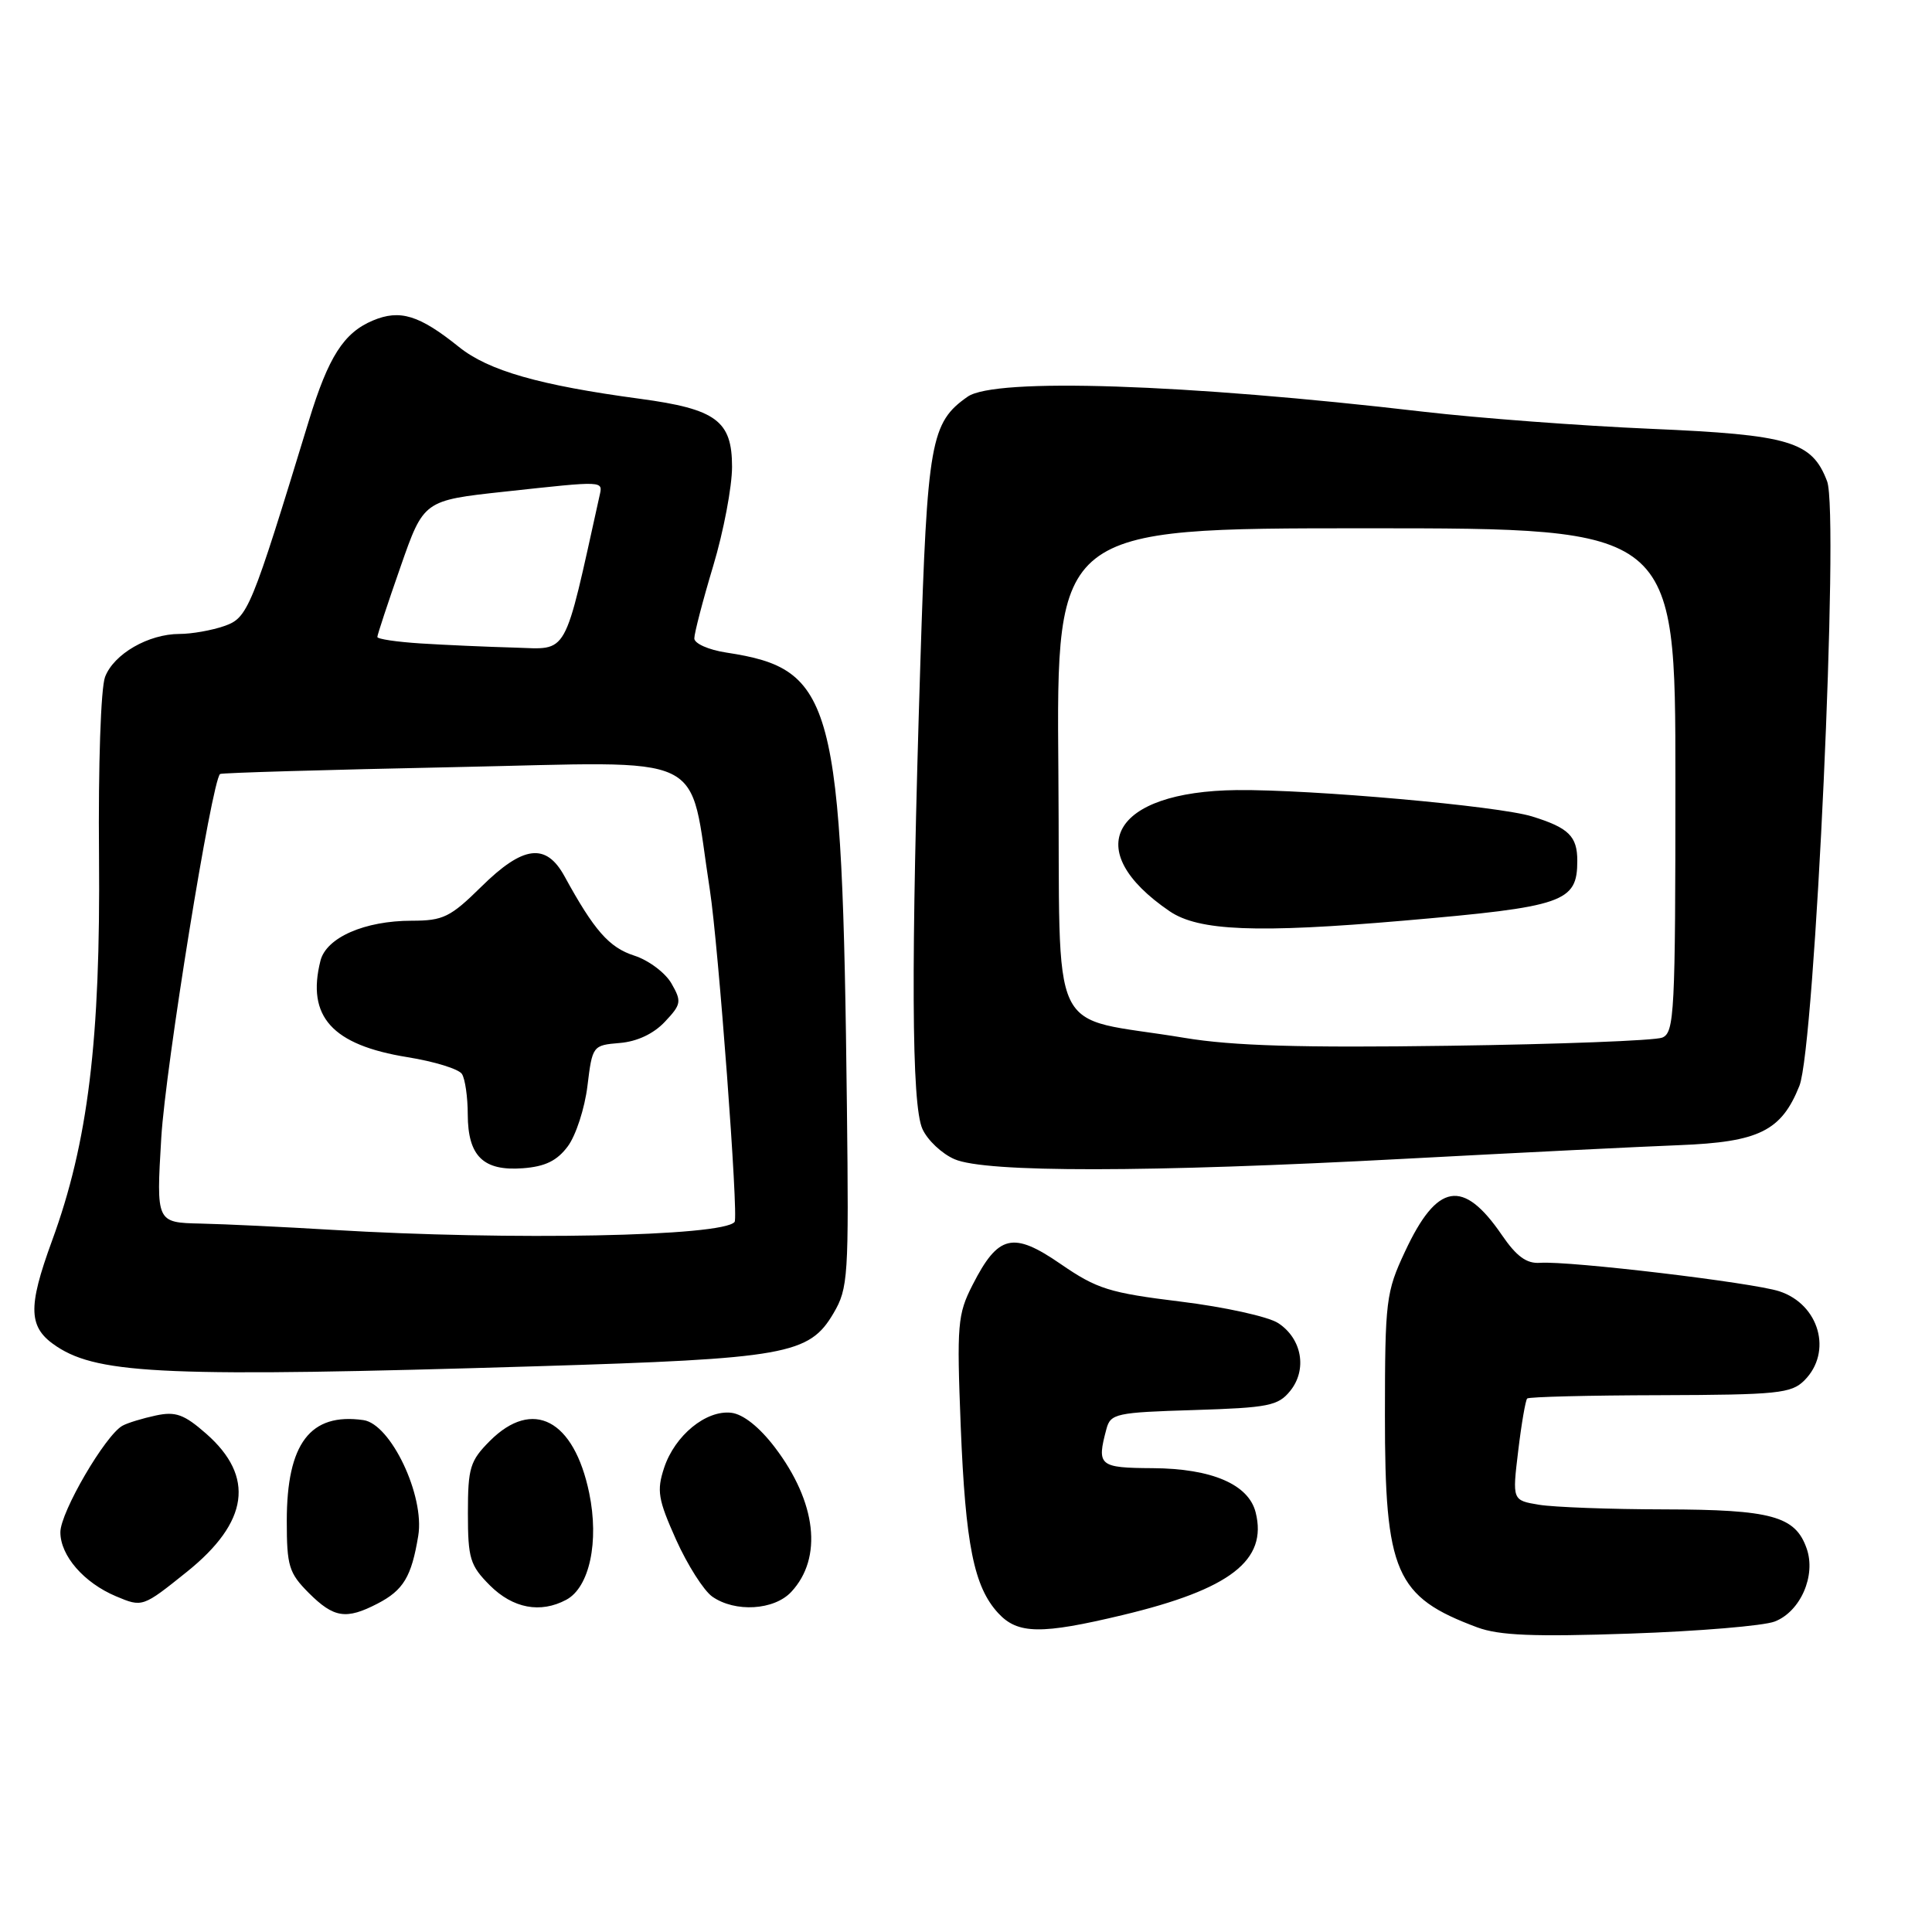 <?xml version="1.0" encoding="UTF-8" standalone="no"?>
<!DOCTYPE svg PUBLIC "-//W3C//DTD SVG 1.1//EN" "http://www.w3.org/Graphics/SVG/1.1/DTD/svg11.dtd" >
<svg xmlns="http://www.w3.org/2000/svg" xmlns:xlink="http://www.w3.org/1999/xlink" version="1.1" viewBox="0 0 256 256">
 <g >
 <path fill="currentColor"
d=" M 235.16 214.86 C 238.57 213.54 240.66 208.77 239.39 205.18 C 237.89 200.89 234.75 200.03 220.50 200.00 C 213.35 199.99 205.90 199.71 203.94 199.39 C 200.38 198.80 200.38 198.80 201.17 192.25 C 201.60 188.65 202.14 185.53 202.36 185.31 C 202.58 185.09 210.50 184.89 219.97 184.87 C 235.54 184.82 237.36 184.64 239.09 182.91 C 242.85 179.15 241.07 172.83 235.76 171.10 C 232.19 169.94 207.97 167.06 204.07 167.33 C 202.28 167.46 200.95 166.49 199.00 163.64 C 193.86 156.13 190.42 156.72 186.17 165.84 C 183.65 171.21 183.52 172.31 183.51 187.50 C 183.50 208.40 184.88 211.59 195.76 215.64 C 198.66 216.71 203.22 216.90 216.00 216.46 C 225.07 216.15 233.70 215.43 235.16 214.86 Z  M 148.77 214.00 C 163.01 210.59 167.98 206.75 166.38 200.40 C 165.45 196.69 160.58 194.59 152.75 194.54 C 145.62 194.50 145.30 194.23 146.61 189.34 C 147.15 187.31 147.90 187.15 158.18 186.84 C 168.09 186.53 169.36 186.28 170.96 184.30 C 173.24 181.48 172.52 177.38 169.37 175.32 C 168.06 174.46 162.24 173.18 156.45 172.47 C 146.99 171.31 145.36 170.80 140.56 167.50 C 134.22 163.13 132.27 163.59 128.87 170.26 C 126.88 174.16 126.77 175.48 127.30 188.98 C 127.93 204.71 129.05 210.26 132.27 213.75 C 134.85 216.55 137.96 216.59 148.77 214.00 Z  M 50.02 212.49 C 53.46 210.71 54.53 208.92 55.42 203.50 C 56.30 198.20 51.78 188.68 48.15 188.17 C 41.11 187.17 38.00 191.26 38.00 201.53 C 38.00 207.52 38.28 208.43 40.92 211.08 C 44.24 214.39 45.86 214.64 50.02 212.49 Z  M 24.77 208.27 C 32.96 201.69 33.80 195.67 27.33 189.98 C 24.39 187.40 23.27 187.00 20.65 187.56 C 18.92 187.93 16.93 188.53 16.24 188.91 C 13.98 190.13 8.00 200.37 8.00 203.03 C 8.00 206.14 11.12 209.73 15.38 211.52 C 18.87 212.99 18.90 212.98 24.77 208.27 Z  M 75.03 211.98 C 78.11 210.34 79.41 204.28 78.07 197.82 C 76.05 188.10 70.60 185.25 64.92 190.92 C 62.28 193.57 62.00 194.48 62.00 200.50 C 62.00 206.52 62.28 207.43 64.92 210.08 C 67.97 213.12 71.61 213.81 75.03 211.98 Z  M 104.85 210.93 C 109.04 206.43 108.20 199.05 102.67 191.78 C 100.62 189.09 98.48 187.39 96.90 187.20 C 93.56 186.81 89.42 190.20 88.00 194.49 C 87.00 197.53 87.19 198.67 89.59 204.03 C 91.10 207.38 93.25 210.76 94.38 211.56 C 97.41 213.68 102.58 213.37 104.85 210.93 Z  M 71.00 181.04 C 104.21 180.03 107.23 179.49 110.45 174.00 C 112.39 170.70 112.48 169.17 112.22 146.67 C 111.60 92.69 110.53 88.65 96.25 86.47 C 93.89 86.11 92.00 85.27 92.00 84.59 C 92.00 83.91 93.12 79.59 94.50 75.00 C 95.88 70.41 97.00 64.49 97.00 61.85 C 97.00 55.75 94.90 54.20 84.79 52.84 C 71.48 51.05 64.73 49.12 60.82 45.98 C 55.56 41.75 53.00 40.96 49.41 42.47 C 45.55 44.09 43.52 47.27 40.94 55.70 C 33.24 80.90 32.85 81.86 29.70 82.96 C 28.05 83.53 25.40 84.00 23.80 84.00 C 19.68 84.00 15.08 86.65 13.92 89.70 C 13.36 91.18 13.01 101.41 13.12 113.40 C 13.33 137.80 11.67 151.38 6.90 164.39 C 3.62 173.36 3.73 175.94 7.55 178.44 C 13.17 182.12 22.52 182.51 71.00 181.04 Z  M 186.22 153.54 C 201.23 152.74 217.55 151.93 222.50 151.74 C 233.06 151.33 236.04 149.87 238.43 143.88 C 240.49 138.74 243.73 68.05 242.10 63.77 C 240.09 58.48 237.18 57.61 218.74 56.82 C 209.44 56.42 195.90 55.40 188.66 54.56 C 157.01 50.86 131.84 50.03 128.22 52.56 C 123.32 55.99 122.87 58.48 121.95 87.88 C 120.69 127.95 120.77 146.40 122.23 149.60 C 122.90 151.08 124.81 152.88 126.48 153.60 C 130.58 155.39 152.00 155.37 186.22 153.54 Z  M 44.00 162.96 C 37.67 162.58 29.84 162.20 26.60 162.13 C 20.70 162.00 20.70 162.00 21.37 150.75 C 21.93 141.37 28.06 103.48 29.16 102.56 C 29.35 102.40 43.30 102.00 60.17 101.65 C 94.61 100.94 91.16 99.29 94.06 117.92 C 95.19 125.25 97.88 161.23 97.34 161.91 C 95.81 163.84 67.72 164.39 44.00 162.96 Z  M 75.24 151.89 C 76.31 150.45 77.48 146.85 77.84 143.89 C 78.49 138.56 78.54 138.50 82.13 138.20 C 84.42 138.01 86.61 136.98 88.10 135.39 C 90.28 133.08 90.34 132.70 88.97 130.31 C 88.16 128.90 85.94 127.23 84.03 126.62 C 80.71 125.55 78.73 123.29 74.80 116.11 C 72.35 111.64 69.32 112.02 63.77 117.50 C 59.68 121.53 58.72 122.00 54.57 122.00 C 48.32 122.00 43.23 124.23 42.46 127.31 C 40.60 134.70 44.01 138.47 53.99 140.08 C 57.54 140.65 60.80 141.65 61.21 142.31 C 61.63 142.96 61.98 145.38 61.98 147.68 C 62.00 153.20 64.04 155.19 69.27 154.80 C 72.24 154.58 73.81 153.81 75.24 151.89 Z  M 55.75 85.26 C 52.59 85.06 50.00 84.68 50.00 84.40 C 50.00 84.13 51.38 79.94 53.07 75.11 C 56.14 66.31 56.14 66.31 66.82 65.15 C 80.31 63.69 79.89 63.67 79.43 65.75 C 74.63 87.41 75.41 86.02 68.17 85.81 C 64.50 85.71 58.91 85.46 55.75 85.26 Z  M 157.00 137.53 C 138.47 134.44 140.54 138.79 140.24 102.21 C 139.97 70.00 139.97 70.00 180.99 70.00 C 222.00 70.00 222.00 70.00 222.00 103.39 C 222.00 134.26 221.87 136.84 220.25 137.49 C 219.29 137.88 206.57 138.37 192.00 138.57 C 172.30 138.85 163.32 138.58 157.00 137.53 Z  M 186.00 121.99 C 207.27 120.15 209.00 119.56 209.00 114.05 C 209.00 110.80 207.85 109.68 203.00 108.18 C 198.51 106.79 173.78 104.59 163.89 104.69 C 147.33 104.87 143.04 112.61 154.99 120.75 C 158.83 123.36 166.52 123.67 186.00 121.99 Z "/>
</g>
</svg>